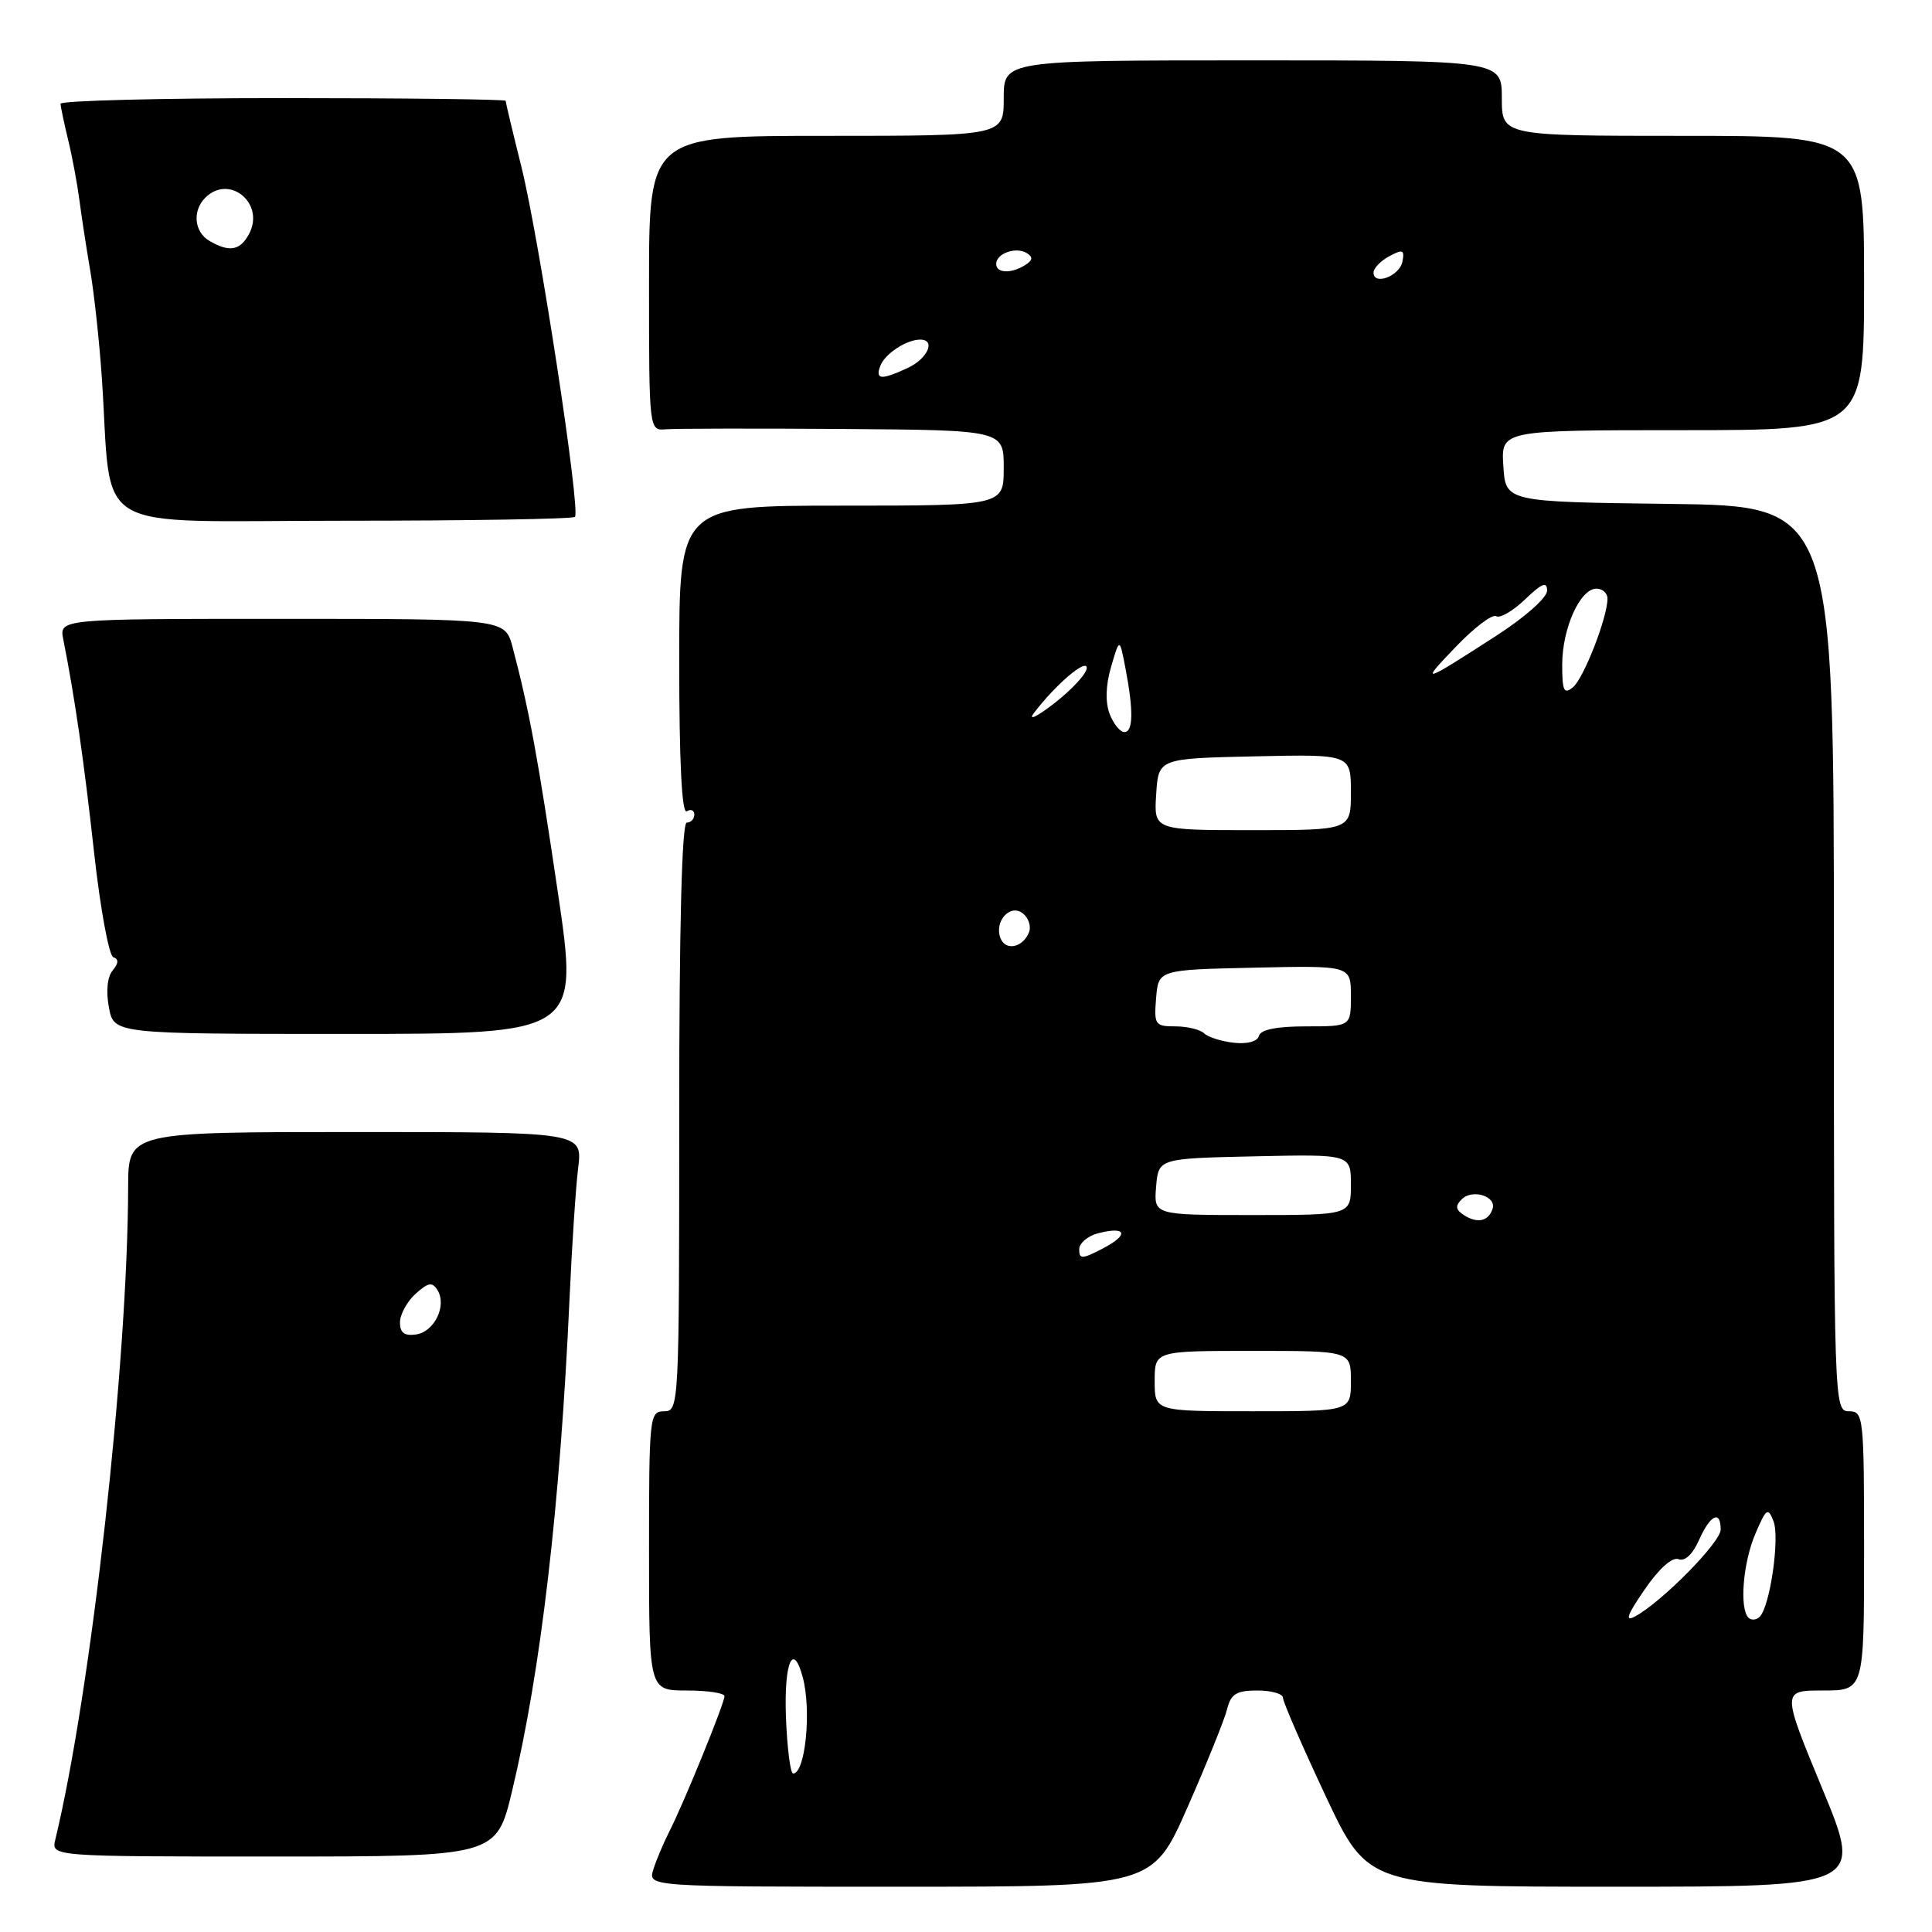 <?xml version="1.0" encoding="UTF-8" standalone="no"?>
<!DOCTYPE svg PUBLIC "-//W3C//DTD SVG 1.1//EN" "http://www.w3.org/Graphics/SVG/1.1/DTD/svg11.dtd" >
<svg xmlns="http://www.w3.org/2000/svg" xmlns:xlink="http://www.w3.org/1999/xlink" version="1.1" viewBox="0 0 256 256">
 <g >
 <path fill="currentColor"
d=" M 157.34 239.50 C 159.88 233.73 162.24 227.88 162.59 226.50 C 163.10 224.45 163.82 224.00 166.61 224.00 C 168.47 224.00 170.00 224.44 170.00 224.97 C 170.00 225.50 172.54 231.35 175.65 237.97 C 181.30 250.00 181.30 250.00 214.07 250.00 C 246.84 250.00 246.84 250.00 241.46 237.00 C 236.09 224.00 236.09 224.00 241.54 224.00 C 247.00 224.00 247.00 224.00 247.00 205.50 C 247.00 187.67 246.93 187.00 245.00 187.00 C 243.02 187.00 243.00 186.33 243.00 127.02 C 243.00 67.04 243.00 67.04 221.25 66.77 C 199.50 66.50 199.50 66.50 199.20 61.75 C 198.89 57.00 198.89 57.00 222.95 57.00 C 247.00 57.00 247.00 57.00 247.00 37.50 C 247.00 18.00 247.00 18.00 223.00 18.00 C 199.00 18.00 199.00 18.00 199.00 13.00 C 199.00 8.00 199.00 8.00 166.00 8.00 C 133.00 8.00 133.00 8.00 133.00 13.00 C 133.00 18.00 133.00 18.00 109.50 18.00 C 86.00 18.00 86.00 18.00 86.00 37.54 C 86.00 57.08 86.00 57.08 88.25 56.88 C 89.49 56.78 100.06 56.76 111.75 56.84 C 133.00 57.00 133.00 57.00 133.00 62.00 C 133.00 67.00 133.00 67.00 111.50 67.00 C 90.00 67.00 90.00 67.00 90.00 87.56 C 90.00 101.01 90.35 107.90 91.00 107.50 C 91.55 107.16 92.00 107.36 92.00 107.94 C 92.00 108.52 91.55 109.00 91.00 109.00 C 90.35 109.00 90.00 122.67 90.00 148.00 C 90.00 186.33 89.97 187.00 88.00 187.00 C 86.07 187.00 86.00 187.67 86.00 205.50 C 86.00 224.00 86.00 224.00 91.00 224.00 C 93.75 224.00 96.00 224.34 96.00 224.75 C 95.99 225.71 90.66 238.80 88.73 242.60 C 87.92 244.20 86.94 246.51 86.56 247.75 C 85.87 250.00 85.87 250.00 119.29 250.00 C 152.71 250.00 152.71 250.00 157.34 239.50 Z  M 67.87 237.25 C 71.68 221.32 74.22 199.50 75.47 172.00 C 75.78 165.12 76.29 157.36 76.61 154.75 C 77.19 150.00 77.19 150.00 47.09 150.00 C 17.00 150.00 17.00 150.00 16.98 157.25 C 16.93 180.60 12.08 224.08 7.33 243.75 C 6.78 246.00 6.78 246.00 36.28 246.00 C 65.78 246.00 65.78 246.00 67.87 237.25 Z  M 73.92 118.25 C 71.27 100.30 70.10 94.00 67.92 85.75 C 66.92 82.00 66.92 82.00 37.38 82.00 C 7.84 82.00 7.84 82.00 8.39 84.75 C 9.92 92.45 11.12 100.78 12.47 112.99 C 13.29 120.41 14.44 126.65 15.02 126.84 C 15.75 127.08 15.72 127.63 14.93 128.59 C 14.22 129.43 14.03 131.35 14.43 133.49 C 15.09 137.00 15.09 137.00 45.89 137.00 C 76.69 137.00 76.69 137.00 73.92 118.25 Z  M 76.18 68.49 C 76.97 67.70 71.44 31.56 69.09 22.11 C 67.94 17.50 67.00 13.56 67.00 13.36 C 67.00 13.16 53.73 13.00 37.50 13.00 C 21.27 13.00 8.01 13.34 8.02 13.75 C 8.04 14.16 8.49 16.30 9.02 18.50 C 9.56 20.70 10.23 24.30 10.52 26.50 C 10.81 28.70 11.46 32.98 11.98 36.00 C 12.49 39.02 13.17 45.33 13.49 50.00 C 14.93 71.19 11.26 69.00 45.41 69.00 C 62.05 69.00 75.90 68.77 76.18 68.49 Z  M 104.14 227.50 C 103.88 220.28 105.08 217.44 106.37 222.25 C 107.55 226.65 106.71 235.00 105.09 235.00 C 104.73 235.00 104.30 231.62 104.14 227.50 Z  M 217.91 210.64 C 219.82 207.85 221.57 206.28 222.41 206.60 C 223.25 206.93 224.29 205.96 225.13 204.06 C 226.62 200.71 228.00 200.04 228.00 202.68 C 228.00 204.36 220.17 212.30 216.65 214.19 C 215.26 214.93 215.59 214.01 217.91 210.64 Z  M 231.68 214.35 C 230.46 213.13 230.96 207.03 232.60 203.22 C 234.04 199.85 234.27 199.69 235.00 201.58 C 235.85 203.77 234.54 212.86 233.17 214.23 C 232.73 214.67 232.06 214.73 231.68 214.35 Z  M 153.00 183.00 C 153.00 179.00 153.00 179.00 166.00 179.00 C 179.00 179.00 179.00 179.00 179.00 183.00 C 179.00 187.00 179.00 187.00 166.00 187.00 C 153.00 187.00 153.00 187.00 153.00 183.00 Z  M 143.00 165.54 C 143.00 164.72 144.15 163.75 145.55 163.40 C 149.32 162.45 149.63 163.62 146.09 165.45 C 143.38 166.86 143.00 166.87 143.00 165.54 Z  M 194.01 161.03 C 192.87 160.30 192.79 159.81 193.69 158.91 C 195.10 157.50 198.33 158.51 197.77 160.19 C 197.23 161.82 195.78 162.15 194.01 161.03 Z  M 153.19 157.25 C 153.50 153.50 153.50 153.50 166.25 153.22 C 179.00 152.94 179.00 152.94 179.00 156.97 C 179.00 161.00 179.00 161.00 165.94 161.00 C 152.88 161.00 152.88 161.00 153.19 157.25 Z  M 163.50 138.17 C 161.85 137.99 160.07 137.43 159.55 136.92 C 159.03 136.42 157.31 136.00 155.74 136.00 C 153.05 136.00 152.90 135.78 153.19 132.25 C 153.50 128.50 153.50 128.50 166.25 128.22 C 179.00 127.94 179.00 127.94 179.00 131.97 C 179.00 136.00 179.00 136.00 173.07 136.00 C 169.17 136.00 167.04 136.43 166.82 137.25 C 166.63 138.00 165.30 138.37 163.50 138.17 Z  M 132.57 124.31 C 131.70 122.05 133.90 119.67 135.57 121.06 C 136.29 121.66 136.65 122.75 136.36 123.50 C 135.57 125.56 133.24 126.06 132.57 124.31 Z  M 153.20 105.25 C 153.50 100.50 153.50 100.50 166.25 100.22 C 179.00 99.94 179.00 99.94 179.00 104.97 C 179.00 110.00 179.00 110.00 165.95 110.00 C 152.89 110.00 152.89 110.00 153.20 105.25 Z  M 147.03 94.59 C 146.44 93.03 146.51 90.80 147.23 88.34 C 148.35 84.50 148.35 84.50 149.12 88.50 C 150.21 94.18 150.16 97.00 148.98 97.00 C 148.41 97.00 147.54 95.91 147.03 94.59 Z  M 137.00 94.48 C 139.85 90.72 144.00 87.18 144.00 88.51 C 144.00 89.24 142.09 91.32 139.75 93.15 C 137.41 94.97 136.18 95.57 137.00 94.48 Z  M 207.00 88.07 C 207.00 83.27 209.37 78.00 211.53 78.00 C 212.34 78.00 213.00 78.59 213.00 79.32 C 213.00 81.81 209.86 89.87 208.43 91.06 C 207.23 92.05 207.00 91.57 207.00 88.07 Z  M 192.92 85.69 C 195.34 83.16 197.74 81.34 198.25 81.65 C 198.75 81.96 200.48 80.96 202.08 79.42 C 204.31 77.28 205.00 77.01 205.00 78.26 C 205.00 79.19 202.07 81.79 198.25 84.25 C 188.33 90.65 188.09 90.71 192.92 85.69 Z  M 116.65 48.47 C 117.26 46.87 120.11 45.00 121.93 45.00 C 124.04 45.00 122.93 47.52 120.29 48.75 C 116.76 50.39 115.94 50.33 116.65 48.47 Z  M 182.00 36.11 C 182.00 35.54 182.94 34.57 184.09 33.95 C 185.88 32.99 186.13 33.10 185.83 34.66 C 185.46 36.58 182.00 37.89 182.00 36.11 Z  M 132.00 34.97 C 132.00 33.58 134.63 32.65 136.06 33.54 C 136.90 34.06 136.85 34.48 135.86 35.11 C 134.00 36.29 132.00 36.22 132.00 34.97 Z  M 53.00 175.22 C 53.00 174.17 53.93 172.47 55.06 171.44 C 56.75 169.92 57.28 169.83 57.97 170.95 C 59.24 173.00 57.57 176.46 55.14 176.82 C 53.59 177.05 53.00 176.61 53.00 175.22 Z  M 27.75 31.92 C 25.73 30.74 25.46 27.94 27.20 26.20 C 30.39 23.01 35.16 26.96 33.00 31.00 C 31.82 33.21 30.39 33.46 27.75 31.92 Z "/>
</g>
</svg>